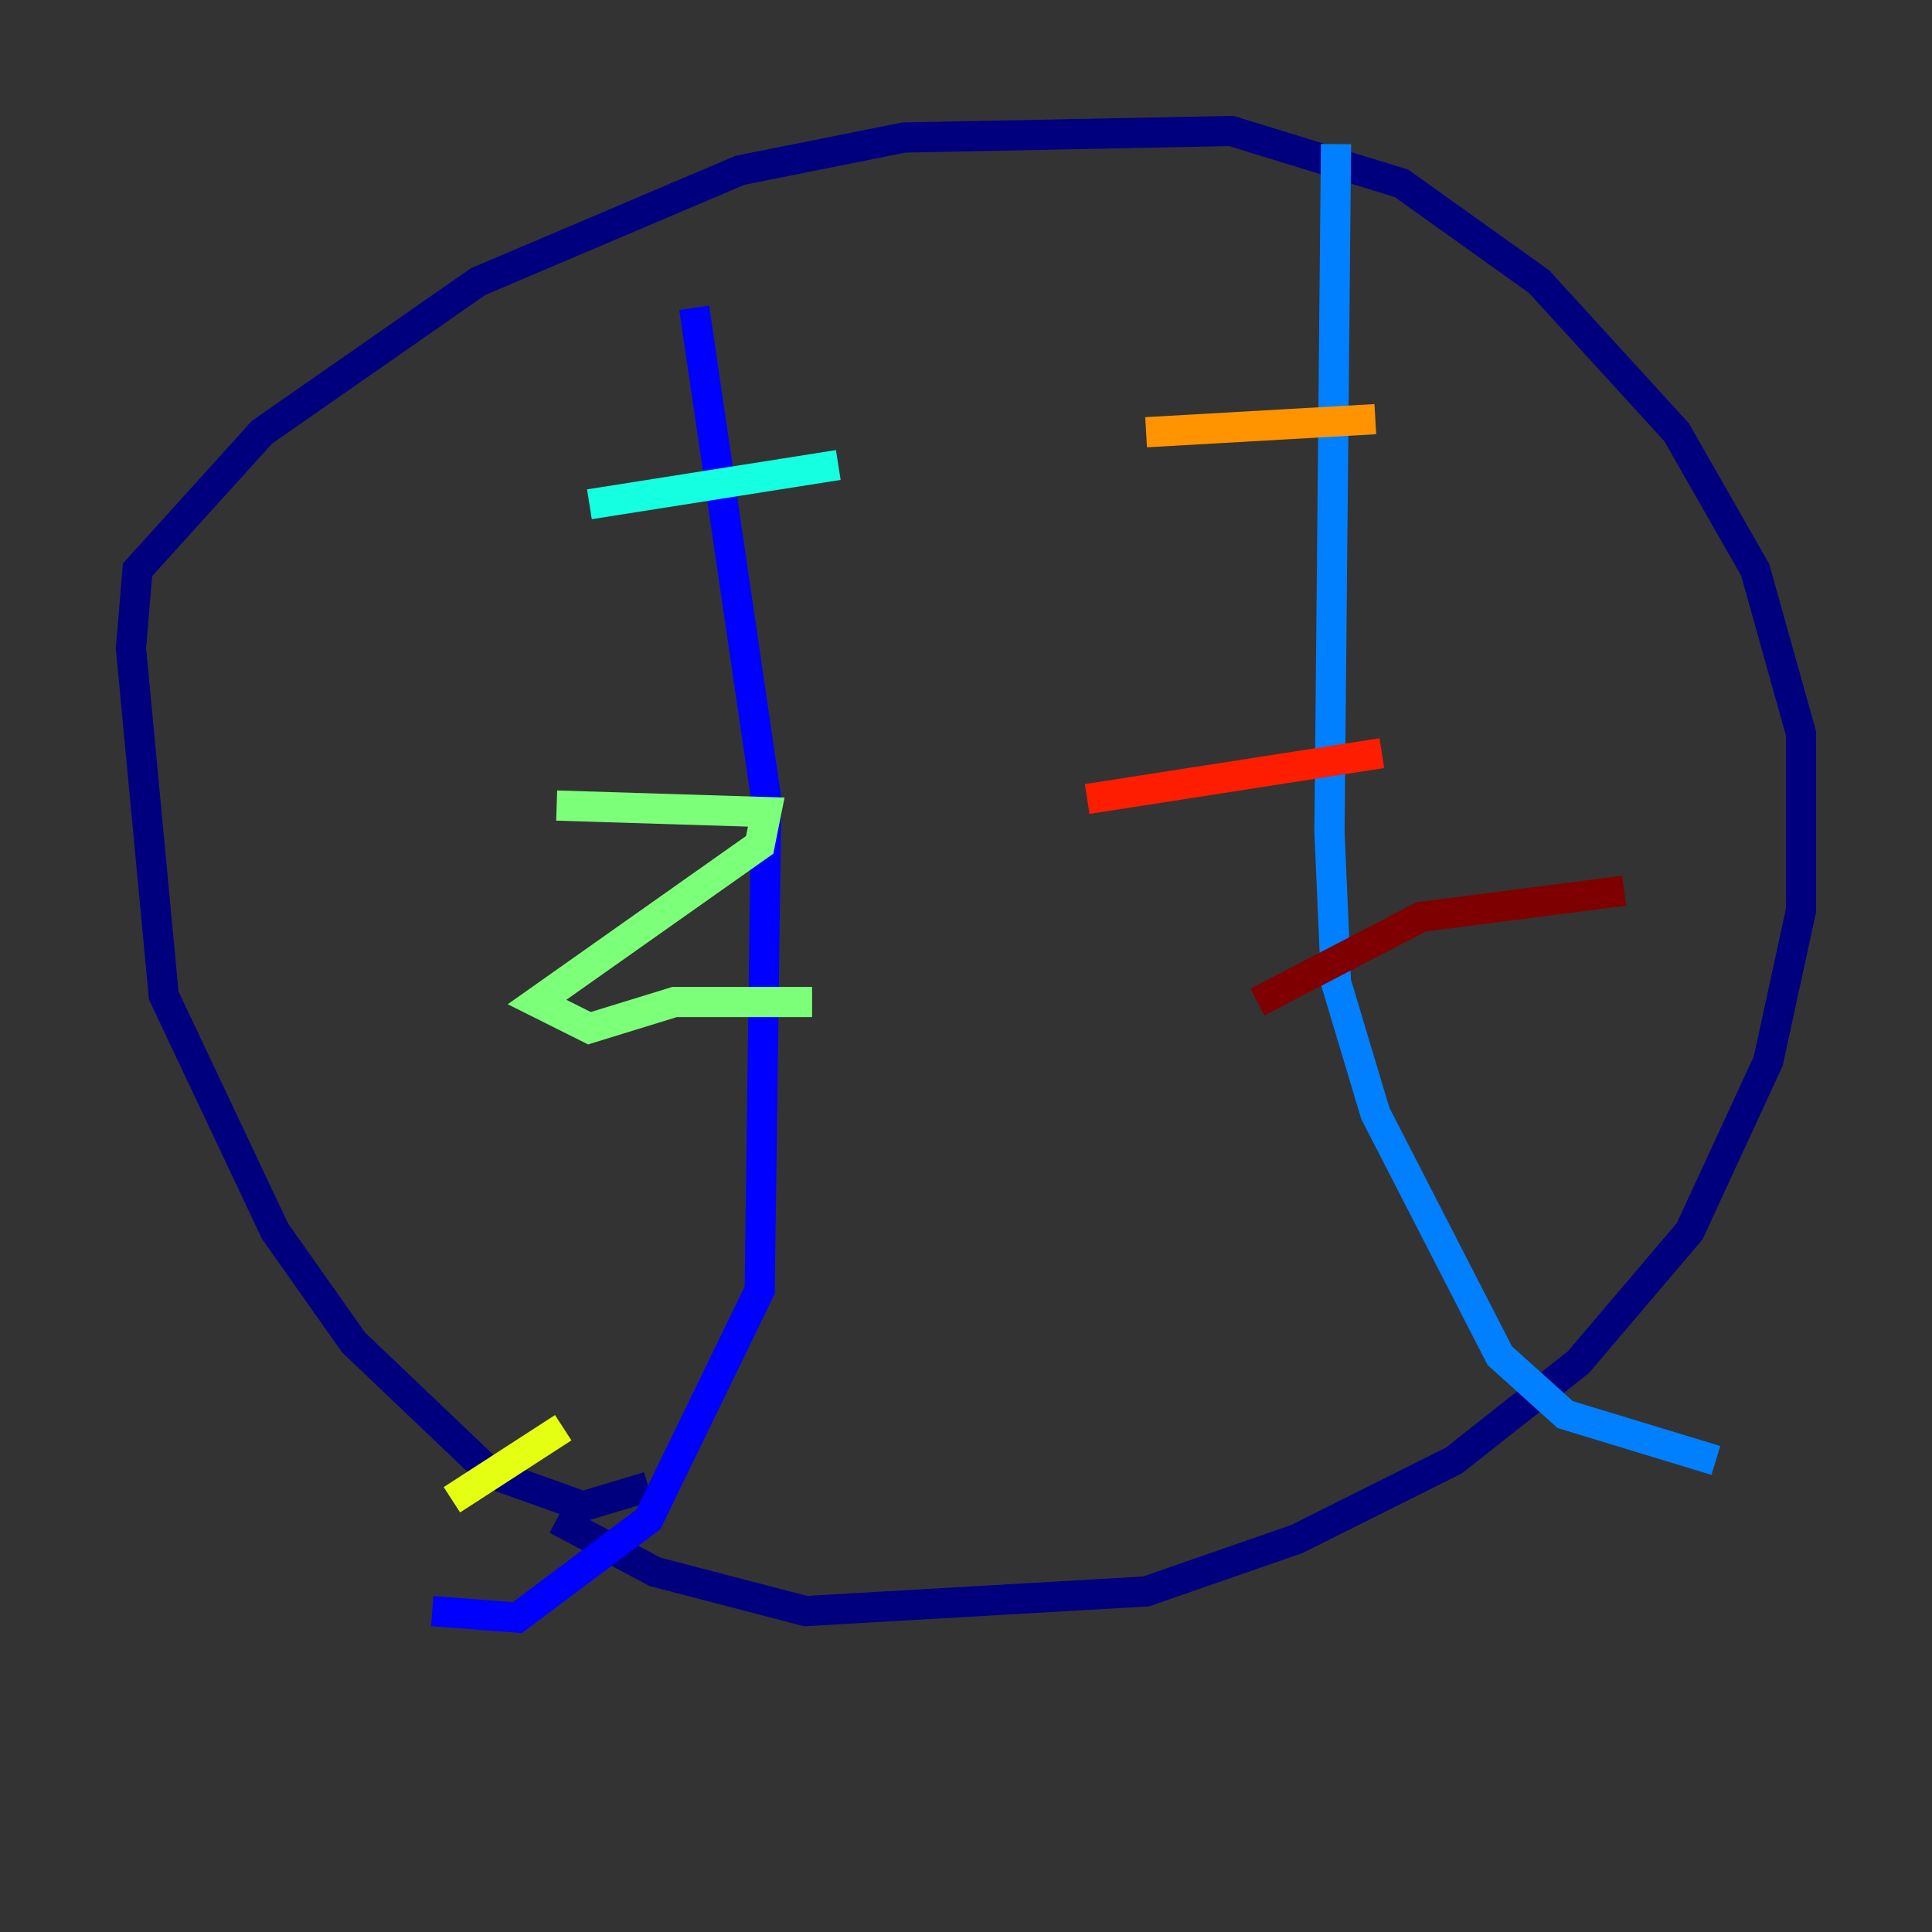 <?xml version="1.0" encoding="utf-8" ?>
<svg baseProfile="tiny" height="128" version="1.2" viewBox="0,0,128,128" width="128" xmlns="http://www.w3.org/2000/svg" xmlns:ev="http://www.w3.org/2001/xml-events" xmlns:xlink="http://www.w3.org/1999/xlink"><rect x="0" y="0" width="128" height="128" fill="#333333" stroke="none"/><defs /><polyline fill="none" points="42.956,98.495 38.617,99.797 32.542,97.627 23.43,88.949 18.224,81.573 10.848,65.953 8.678,42.956 9.112,37.749 17.356,28.637 31.675,18.658 49.031,11.281 59.878,9.112 81.573,8.678 92.854,12.149 101.966,18.658 111.078,28.637 116.285,37.749 119.322,48.597 119.322,60.312 117.153,70.291 111.946,81.573 104.57,90.251 96.325,96.759 85.912,101.966 75.932,105.437 53.37,106.739 43.39,104.136 36.881,100.664" stroke="#00007f" stroke-width="2" /><polyline fill="none" points="45.993,20.393 50.766,52.936 50.332,85.478 42.956,100.664 34.278,107.173 28.637,106.739" stroke="#0000ff" stroke-width="2" /><polyline fill="none" points="88.515,9.546 88.081,55.105 88.515,65.085 91.119,73.763 99.363,89.817 103.702,93.722 113.681,96.759" stroke="#0080ff" stroke-width="2" /><polyline fill="none" points="39.051,33.41 55.539,30.807" stroke="#15ffe1" stroke-width="2" /><polyline fill="none" points="36.881,53.37 50.766,53.803 50.332,55.973 35.58,66.386 39.051,68.122 44.691,66.386 53.803,66.386" stroke="#7cff79" stroke-width="2" /><polyline fill="none" points="29.939,99.363 37.315,94.59" stroke="#e4ff12" stroke-width="2" /><polyline fill="none" points="75.932,28.637 91.119,27.77" stroke="#ff9400" stroke-width="2" /><polyline fill="none" points="72.027,52.936 91.552,49.898" stroke="#ff1d00" stroke-width="2" /><polyline fill="none" points="83.308,66.386 94.156,60.746 107.607,59.01" stroke="#7f0000" stroke-width="2" /></svg>